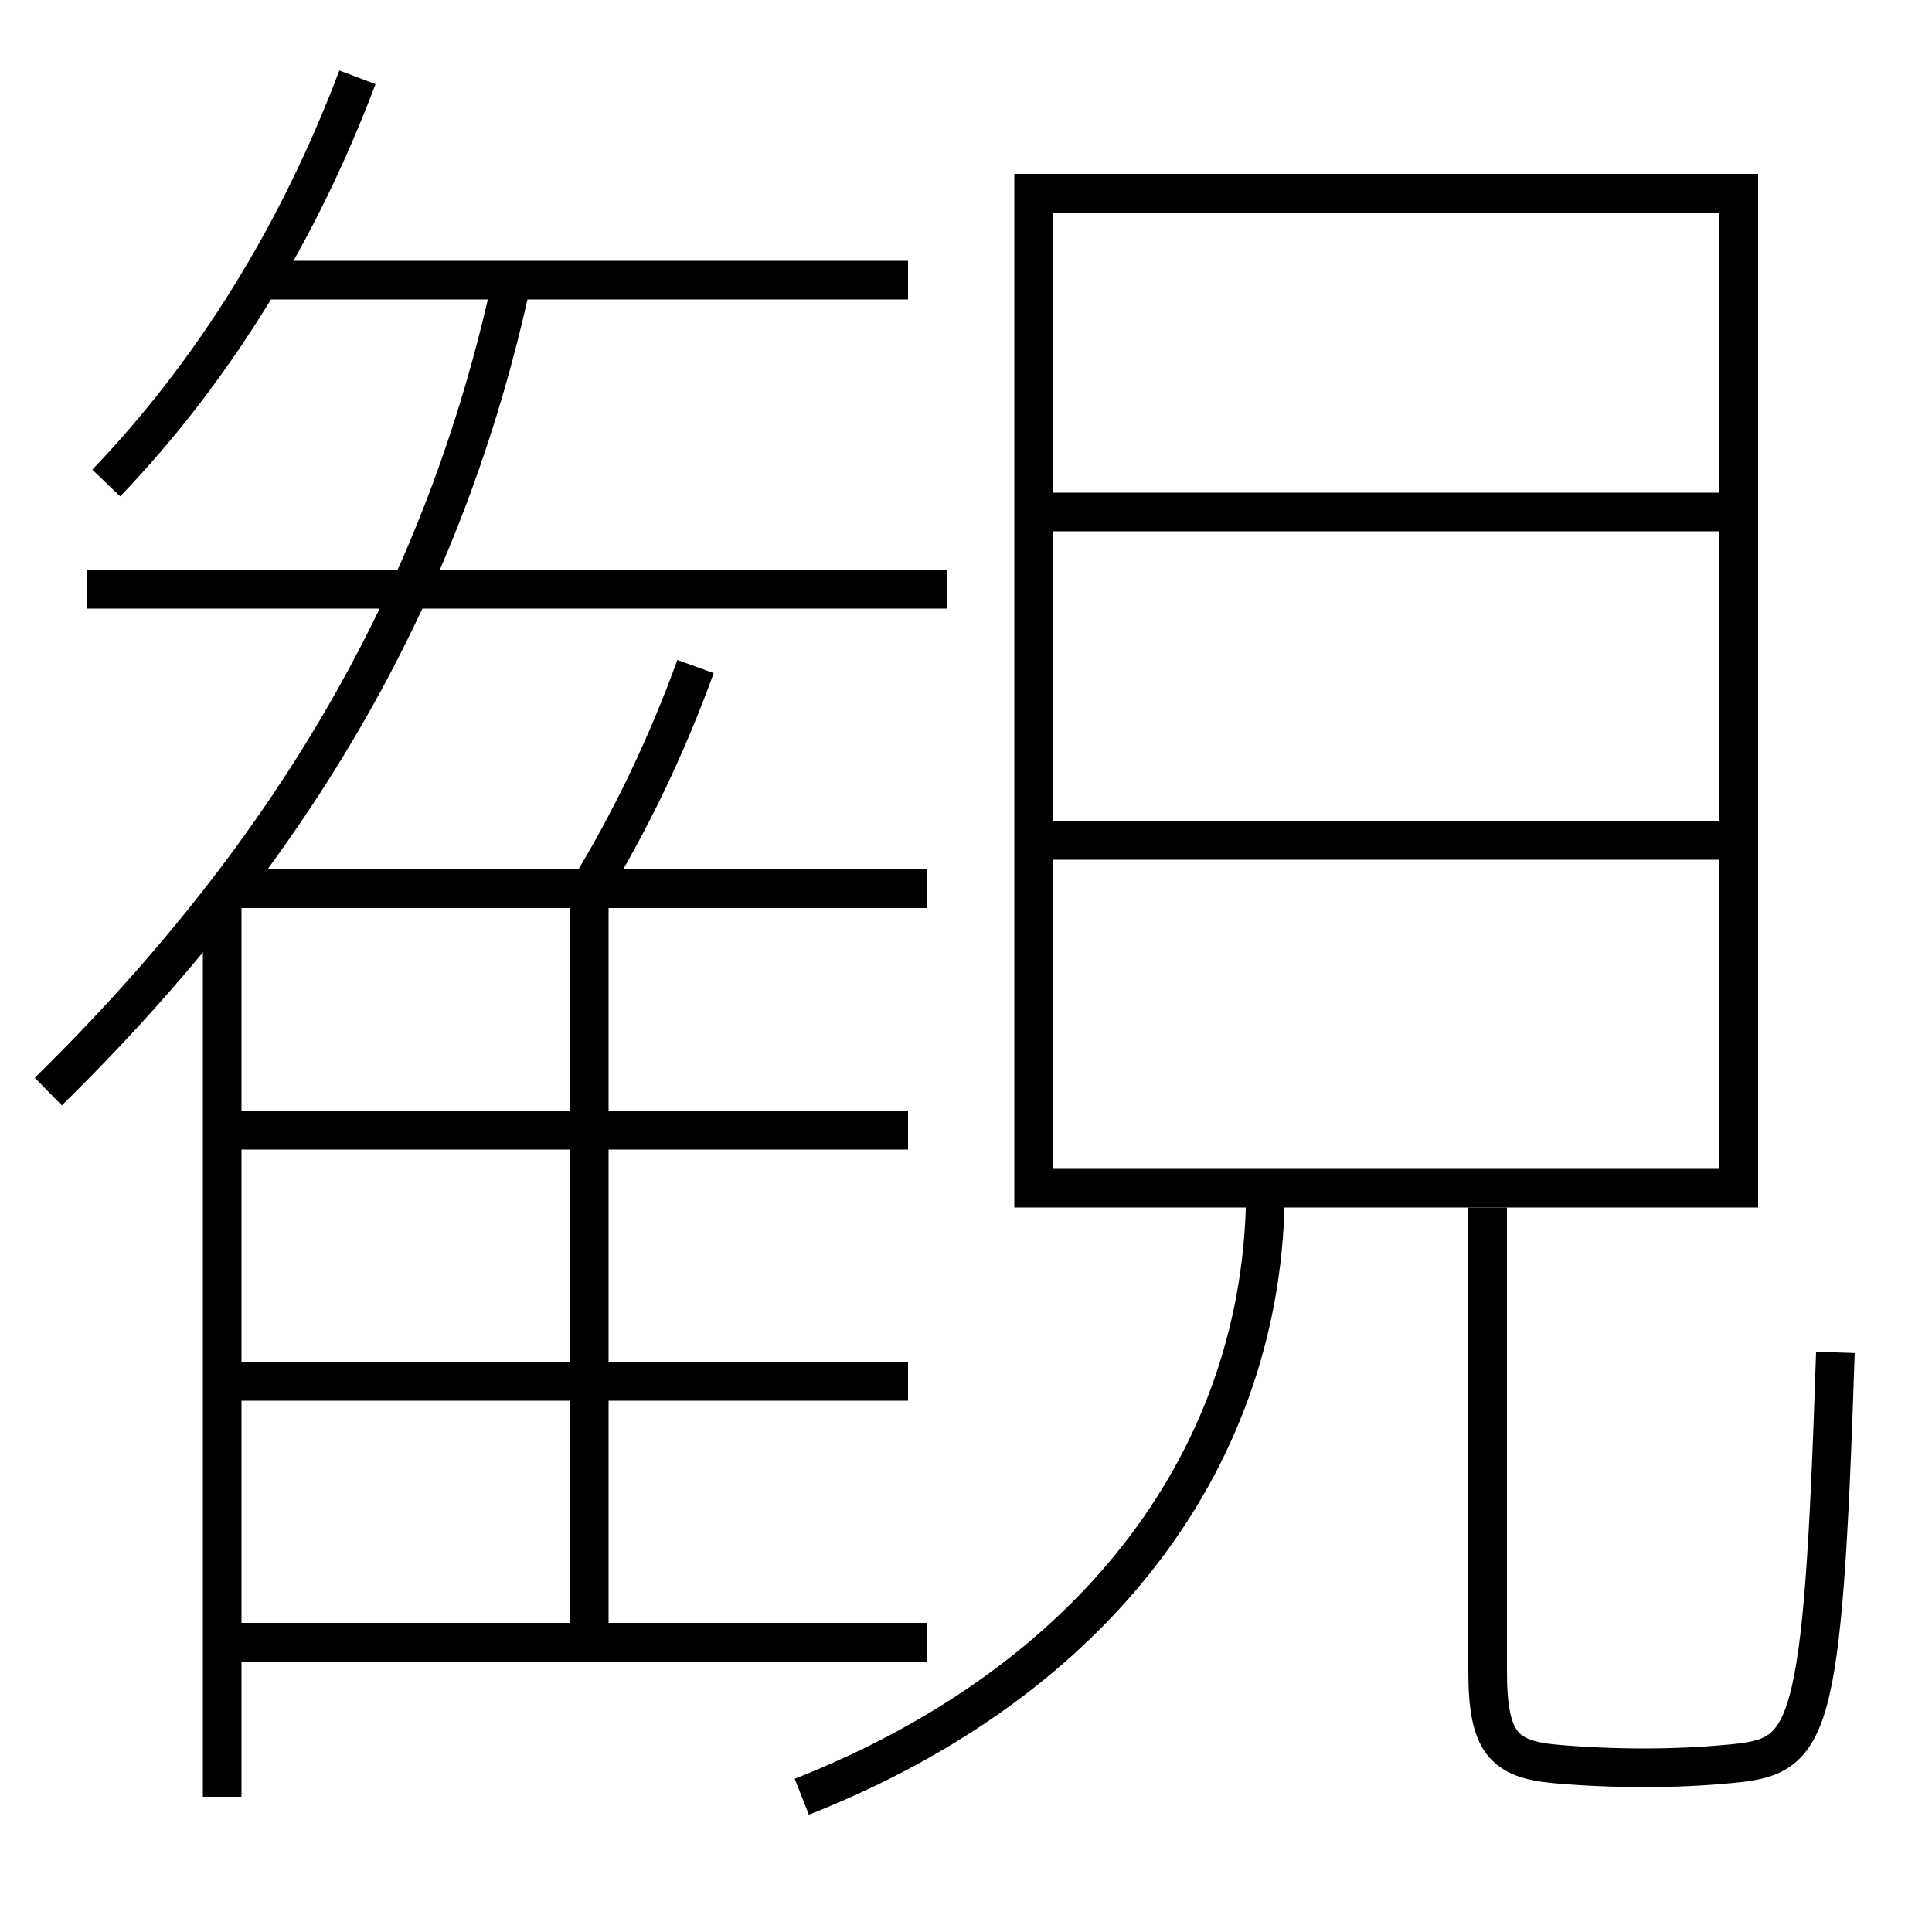 <?xml version='1.0' encoding='utf-8'?>
<svg xmlns="http://www.w3.org/2000/svg" height="100px" version="1.0" viewBox="0 0 100 100" width="100px" x="0px" y="0px">
<line fill="none" stroke="#000000" stroke-width="2" x1="11.5" x2="11.5" y1="46.5" y2="93" /><line fill="none" stroke="#000000" stroke-width="2" x1="11.5" x2="48" y1="85" y2="85" /><line fill="none" stroke="#000000" stroke-width="2" x1="54.5" x2="89" y1="43.5" y2="43.5" /><line fill="none" stroke="#000000" stroke-width="2" x1="54.5" x2="89" y1="26.5" y2="26.5" /><line fill="none" stroke="#000000" stroke-width="2" x1="48" x2="12" y1="46" y2="46" /><line fill="none" stroke="#000000" stroke-width="2" x1="30.5" x2="30.5" y1="84" y2="46" /><line fill="none" stroke="#000000" stroke-width="2" x1="11.5" x2="47" y1="71.5" y2="71.5" /><line fill="none" stroke="#000000" stroke-width="2" x1="11.5" x2="47" y1="58.5" y2="58.5" /><line fill="none" stroke="#000000" stroke-width="2" x1="47" x2="13.5" y1="14.5" y2="14.5" /><line fill="none" stroke="#000000" stroke-width="2" x1="49" x2="4.5" y1="30.5" y2="30.5" /><polyline fill="none" points="54.5,61.5 90,61.5 90,10 53.5,10 53.5,62.5" stroke="#000000" stroke-width="2" /><path d="M77,62.5 v24.0 c0,3.697 0.832,4.554 3.5,4.8 c1.323,0.123 3.056,0.2 4.5,0.2 c1.63,0 3.044,-0.064 4.5,-0.2 c4.199,-0.387 4.84,-1.115 5.5,-21.3" fill="none" stroke="#000000" stroke-width="2" /><path d="M41.5,93 c15.305,-6.038 24,-17.696 24,-31.5" fill="none" stroke="#000000" stroke-width="2" /><path d="M36,34.5 c-1.498,4.147 -3.437,8.141 -5.5,11.5" fill="none" stroke="#000000" stroke-width="2" /><path d="M2.5,56.5 c12.893,-12.655 20.572,-26.163 24,-42" fill="none" stroke="#000000" stroke-width="2" /><path d="M5.5,25 c5.555,-5.798 9.963,-12.945 13,-21" fill="none" stroke="#000000" stroke-width="2" /></svg>